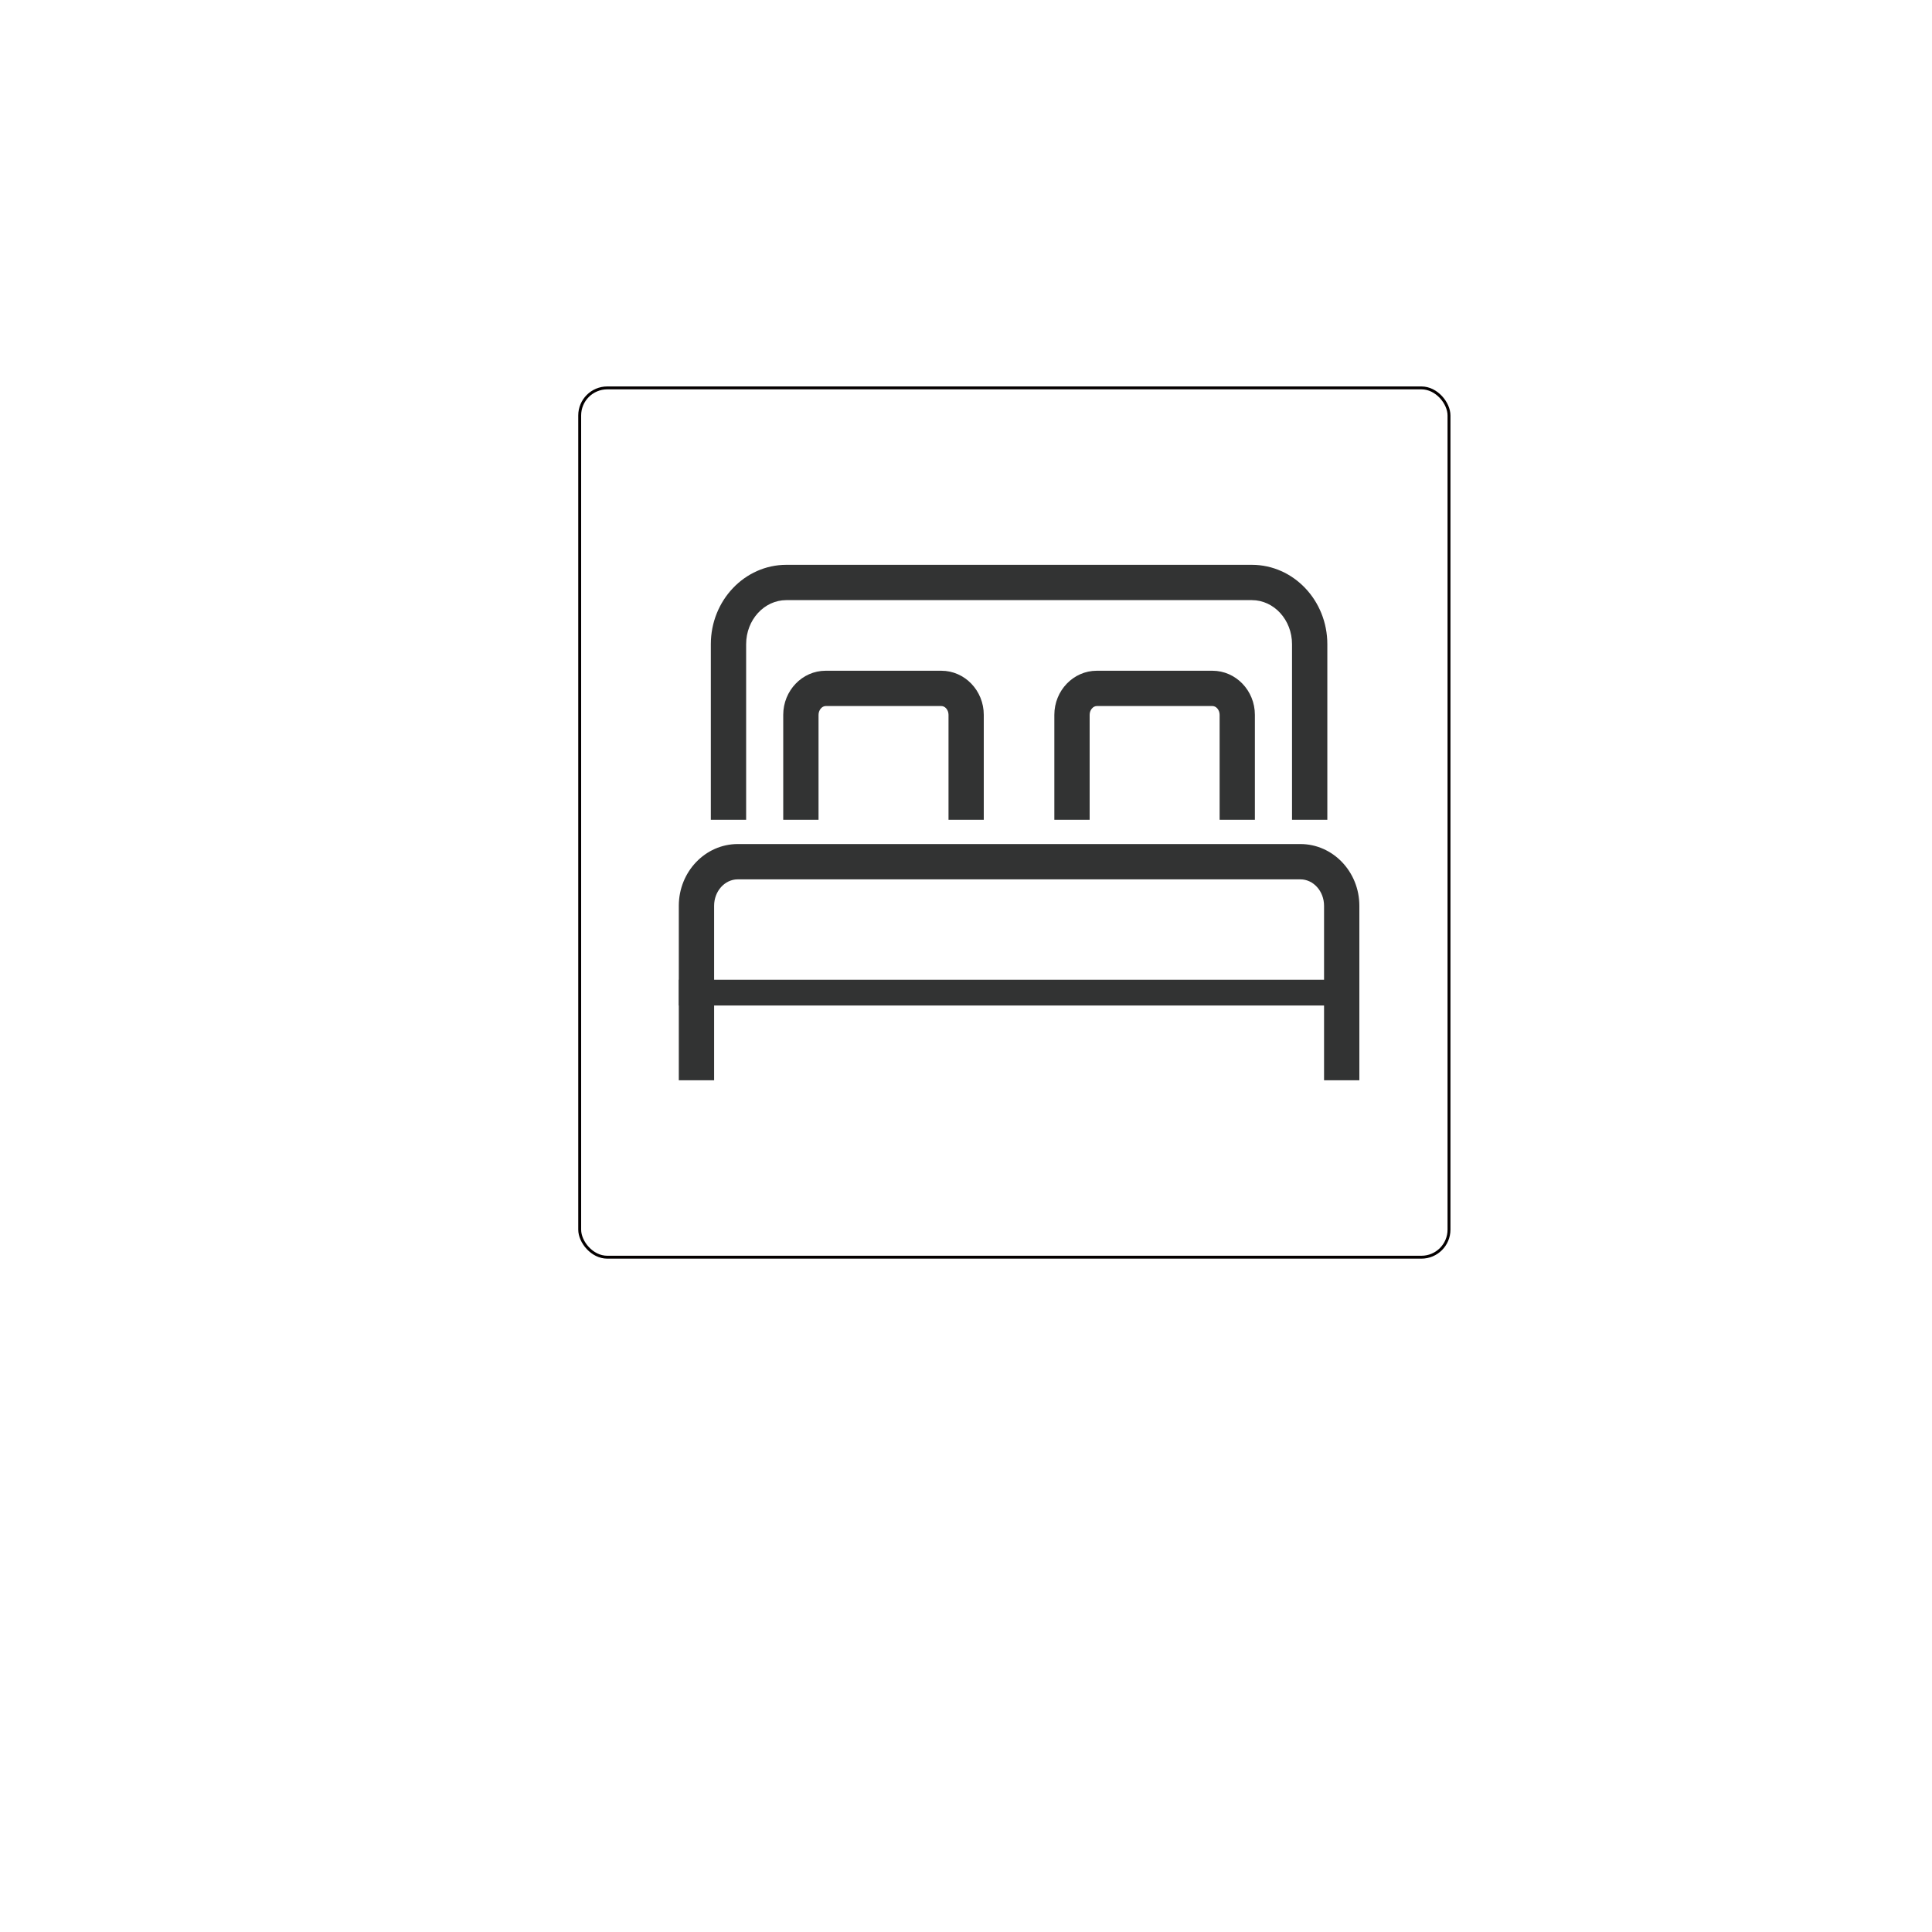<?xml version="1.0" encoding="UTF-8"?>
<svg id="_图层_1" data-name="图层 1" xmlns="http://www.w3.org/2000/svg" viewBox="0 0 400 400">
  <defs>
    <style>
      .cls-1 {
        fill: none;
        stroke: #040000;
        stroke-miterlimit: 10;
        stroke-width: .6px;
      }

      .cls-2 {
        fill: #323333;
        stroke-width: 0px;
      }
    </style>
  </defs>
  <rect class="cls-1" x="120.02" y="80.31" width="179.98" height="179.98" rx="5.71" ry="5.71"/>
  <path class="cls-2" d="M274.81,169.73h-7.31v-36.36c0-5.03-3.73-9.12-8.32-9.12h-96.38c-4.59,0-8.32,4.09-8.32,9.12v36.36h-7.31v-36.36c0-9.06,7.01-16.43,15.63-16.43h96.38c8.62,0,15.63,7.37,15.63,16.43v36.36Z"/>
  <path class="cls-2" d="M281.44,223.66h-7.31v-36.13c0-3.01-2.2-5.47-4.9-5.47h-116.48c-2.7,0-4.9,2.45-4.9,5.47v36.13h-7.31v-36.13c0-7.05,5.48-12.78,12.21-12.78h116.48c6.73,0,12.21,5.73,12.21,12.78v36.13h0Z"/>
  <path class="cls-2" d="M203.69,169.73h-7.31v-21.73c0-.99-.68-1.82-1.48-1.82h-23.95c-.79,0-1.48.85-1.48,1.82v21.73h-7.31v-21.73c0-5.03,3.94-9.13,8.78-9.13h23.95c4.85,0,8.79,4.1,8.79,9.13v21.73ZM259.82,169.73h-7.31v-21.73c0-.99-.68-1.82-1.48-1.82h-23.95c-.8,0-1.48.84-1.48,1.82v21.73h-7.31v-21.73c0-5.03,3.94-9.13,8.78-9.13h23.95c4.85,0,8.79,4.1,8.79,9.13v21.73h0Z"/>
  <path class="cls-2" d="M140.55,202.84h140.89v5.34h-140.89v-5.34Z"/>
</svg>